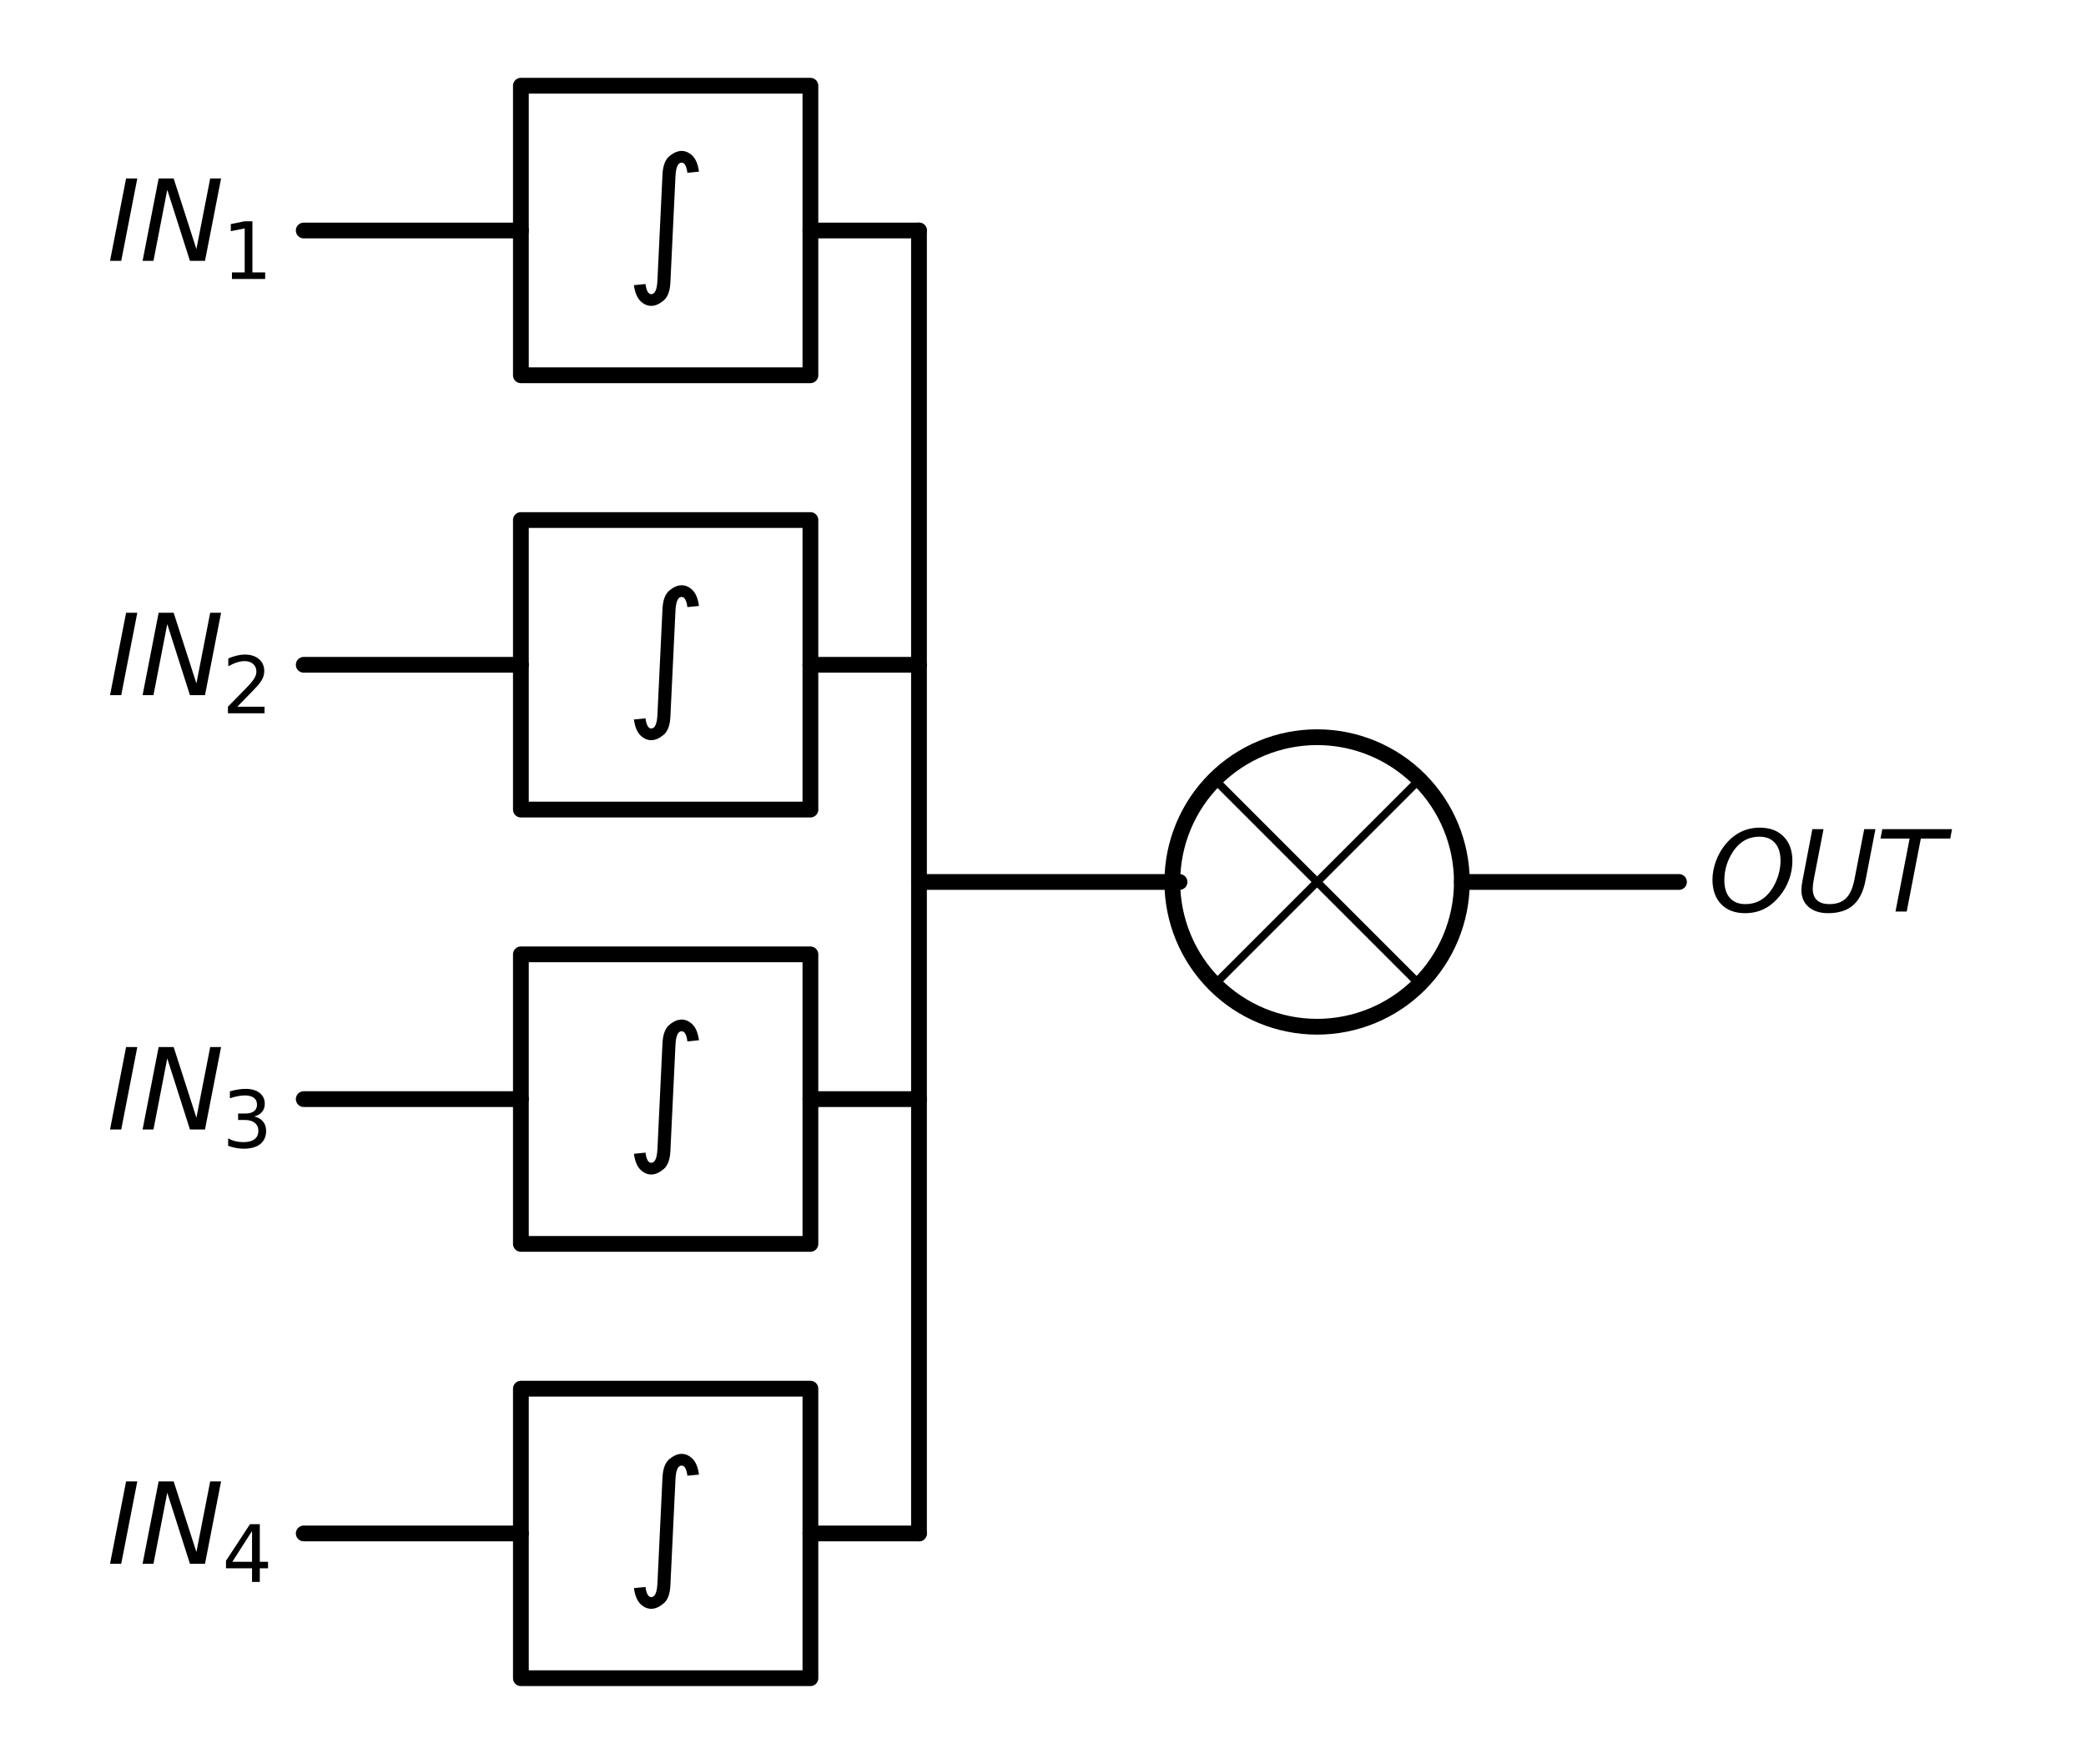 <?xml version="1.0" encoding="utf-8" standalone="no"?>
<!DOCTYPE svg PUBLIC "-//W3C//DTD SVG 1.1//EN"
  "http://www.w3.org/Graphics/SVG/1.1/DTD/svg11.dtd">
<svg height="223.704pt" version="1.1" viewBox="0 0 264.561 223.704" width="264.561pt" xmlns="http://www.w3.org/2000/svg" xmlns:xlink="http://www.w3.org/1999/xlink">
 <defs>
  <style type="text/css">*{stroke-linecap:butt;stroke-linejoin:round;}</style>
 </defs>
 <g id="figure_1">
  <g id="patch_1">
   <path d="M 0 223.704 
L 264.561 223.704 
L 264.561 0 
L 0 0 
z
" style="fill:none;"/>
  </g>
  <g id="axes_1">
   <g id="patch_2">
    <path clip-path="url(#p8d4f9bf5b4)" d="M 167.042 130.212 
C 171.911 130.212 176.582 128.277 180.025 124.834 
C 183.468 121.391 185.402 116.721 185.402 111.852 
C 185.402 106.983 183.468 102.313 180.025 98.87 
C 176.582 95.427 171.911 93.492 167.042 93.492 
C 162.173 93.492 157.503 95.427 154.06 98.87 
C 150.617 102.313 148.682 106.983 148.682 111.852 
C 148.682 116.721 150.617 121.391 154.06 124.834 
C 157.503 128.277 162.173 130.212 167.042 130.212 
z
" style="fill:none;stroke:#000000;stroke-linejoin:miter;stroke-width:2;"/>
   </g>
   <g id="line2d_1">
    <path clip-path="url(#p8d4f9bf5b4)" d="M 38.522 194.472 
L 52.292 194.472 
L 66.062 194.472 
" style="fill:none;stroke:#000000;stroke-linecap:round;stroke-width:2;"/>
   </g>
   <g id="line2d_2">
    <path clip-path="url(#p8d4f9bf5b4)" d="M 66.062 194.472 
L 66.062 176.112 
L 102.782 176.112 
L 102.782 212.832 
L 66.062 212.832 
L 66.062 194.472 
" style="fill:none;stroke:#000000;stroke-linecap:round;stroke-width:2;"/>
   </g>
   <g id="line2d_3">
    <path clip-path="url(#p8d4f9bf5b4)" d="M 102.782 194.472 
L 109.667 194.472 
L 116.552 194.472 
" style="fill:none;stroke:#000000;stroke-linecap:round;stroke-width:2;"/>
   </g>
   <g id="line2d_4">
    <path clip-path="url(#p8d4f9bf5b4)" d="M 116.552 194.472 
L 116.552 153.162 
L 116.552 111.852 
" style="fill:none;stroke:#000000;stroke-linecap:round;stroke-width:2;"/>
   </g>
   <g id="line2d_5">
    <path clip-path="url(#p8d4f9bf5b4)" d="M 38.522 139.392 
L 52.292 139.392 
L 66.062 139.392 
" style="fill:none;stroke:#000000;stroke-linecap:round;stroke-width:2;"/>
   </g>
   <g id="line2d_6">
    <path clip-path="url(#p8d4f9bf5b4)" d="M 66.062 139.392 
L 66.062 121.032 
L 102.782 121.032 
L 102.782 157.752 
L 66.062 157.752 
L 66.062 139.392 
" style="fill:none;stroke:#000000;stroke-linecap:round;stroke-width:2;"/>
   </g>
   <g id="line2d_7">
    <path clip-path="url(#p8d4f9bf5b4)" d="M 102.782 139.392 
L 109.667 139.392 
L 116.552 139.392 
" style="fill:none;stroke:#000000;stroke-linecap:round;stroke-width:2;"/>
   </g>
   <g id="line2d_8">
    <path clip-path="url(#p8d4f9bf5b4)" d="M 38.522 84.312 
L 52.292 84.312 
L 66.062 84.312 
" style="fill:none;stroke:#000000;stroke-linecap:round;stroke-width:2;"/>
   </g>
   <g id="line2d_9">
    <path clip-path="url(#p8d4f9bf5b4)" d="M 66.062 84.312 
L 66.062 65.952 
L 102.782 65.952 
L 102.782 102.672 
L 66.062 102.672 
L 66.062 84.312 
" style="fill:none;stroke:#000000;stroke-linecap:round;stroke-width:2;"/>
   </g>
   <g id="line2d_10">
    <path clip-path="url(#p8d4f9bf5b4)" d="M 102.782 84.312 
L 109.667 84.312 
L 116.552 84.312 
" style="fill:none;stroke:#000000;stroke-linecap:round;stroke-width:2;"/>
   </g>
   <g id="line2d_11">
    <path clip-path="url(#p8d4f9bf5b4)" d="M 38.522 29.232 
L 52.292 29.232 
L 66.062 29.232 
" style="fill:none;stroke:#000000;stroke-linecap:round;stroke-width:2;"/>
   </g>
   <g id="line2d_12">
    <path clip-path="url(#p8d4f9bf5b4)" d="M 66.062 29.232 
L 66.062 10.872 
L 102.782 10.872 
L 102.782 47.592 
L 66.062 47.592 
L 66.062 29.232 
" style="fill:none;stroke:#000000;stroke-linecap:round;stroke-width:2;"/>
   </g>
   <g id="line2d_13">
    <path clip-path="url(#p8d4f9bf5b4)" d="M 102.782 29.232 
L 109.667 29.232 
L 116.552 29.232 
" style="fill:none;stroke:#000000;stroke-linecap:round;stroke-width:2;"/>
   </g>
   <g id="line2d_14">
    <path clip-path="url(#p8d4f9bf5b4)" d="M 116.552 29.232 
L 116.552 70.542 
L 116.552 111.852 
" style="fill:none;stroke:#000000;stroke-linecap:round;stroke-width:2;"/>
   </g>
   <g id="line2d_15">
    <path clip-path="url(#p8d4f9bf5b4)" d="M 116.552 111.852 
L 133.076 111.852 
L 149.6 111.852 
" style="fill:none;stroke:#000000;stroke-linecap:round;stroke-width:2;"/>
   </g>
   <g id="line2d_16">
    <path clip-path="url(#p8d4f9bf5b4)" d="M 180.025 98.87 
L 154.06 124.834 
" style="fill:none;stroke:#000000;stroke-linecap:round;"/>
   </g>
   <g id="line2d_17">
    <path clip-path="url(#p8d4f9bf5b4)" d="M 180.025 124.834 
L 154.06 98.87 
" style="fill:none;stroke:#000000;stroke-linecap:round;"/>
   </g>
   <g id="line2d_18">
    <path clip-path="url(#p8d4f9bf5b4)" d="M 185.402 111.852 
L 199.172 111.852 
L 212.942 111.852 
" style="fill:none;stroke:#000000;stroke-linecap:round;stroke-width:2;"/>
   </g>
   <g id="text_1">
    <!-- $IN_4$ -->
    <g transform="translate(13.57 198.335)scale(0.14 -0.14)">
     <defs>
      <path d="M 1081 4666 
L 1716 4666 
L 806 0 
L 172 0 
L 1081 4666 
z
" id="DejaVuSans-Oblique-49" transform="scale(0.016)"/>
      <path d="M 1081 4666 
L 1931 4666 
L 3219 666 
L 4000 4666 
L 4616 4666 
L 3706 0 
L 2853 0 
L 1569 4025 
L 788 0 
L 172 0 
L 1081 4666 
z
" id="DejaVuSans-Oblique-4e" transform="scale(0.016)"/>
      <path d="M 2419 4116 
L 825 1625 
L 2419 1625 
L 2419 4116 
z
M 2253 4666 
L 3047 4666 
L 3047 1625 
L 3713 1625 
L 3713 1100 
L 3047 1100 
L 3047 0 
L 2419 0 
L 2419 1100 
L 313 1100 
L 313 1709 
L 2253 4666 
z
" id="DejaVuSans-34" transform="scale(0.016)"/>
     </defs>
     <use transform="translate(0 0.094)" xlink:href="#DejaVuSans-Oblique-49"/>
     <use transform="translate(29.492 0.094)" xlink:href="#DejaVuSans-Oblique-4e"/>
     <use transform="translate(104.297 -16.312)scale(0.7)" xlink:href="#DejaVuSans-34"/>
    </g>
   </g>
   <g id="text_2">
    <!-- $\int$ -->
    <g transform="translate(79.242 199.862)scale(0.14 -0.14)">
     <defs>
      <path d="M 2134 5525 
Q 2172 6263 2528 6556 
Q 2884 6850 3218 6850 
Q 3553 6850 3833 6575 
Q 4113 6300 4200 5678 
L 3544 5613 
Q 3469 6188 3219 6188 
Q 2906 6188 2869 5413 
L 2581 -597 
Q 2547 -1334 2187 -1628 
Q 1828 -1922 1497 -1922 
Q 1163 -1922 883 -1647 
Q 603 -1372 516 -750 
L 1172 -684 
Q 1247 -1259 1497 -1259 
Q 1809 -1259 1847 -488 
L 2134 5525 
z
" id="DejaVuSansDisplay-222b" transform="scale(0.016)"/>
     </defs>
     <use transform="translate(0 0.969)" xlink:href="#DejaVuSansDisplay-222b"/>
    </g>
   </g>
   <g id="text_3">
    <!-- $IN_3$ -->
    <g transform="translate(13.57 143.255)scale(0.14 -0.14)">
     <defs>
      <path d="M 2597 2516 
Q 3050 2419 3304 2112 
Q 3559 1806 3559 1356 
Q 3559 666 3084 287 
Q 2609 -91 1734 -91 
Q 1441 -91 1130 -33 
Q 819 25 488 141 
L 488 750 
Q 750 597 1062 519 
Q 1375 441 1716 441 
Q 2309 441 2620 675 
Q 2931 909 2931 1356 
Q 2931 1769 2642 2001 
Q 2353 2234 1838 2234 
L 1294 2234 
L 1294 2753 
L 1863 2753 
Q 2328 2753 2575 2939 
Q 2822 3125 2822 3475 
Q 2822 3834 2567 4026 
Q 2313 4219 1838 4219 
Q 1578 4219 1281 4162 
Q 984 4106 628 3988 
L 628 4550 
Q 988 4650 1302 4700 
Q 1616 4750 1894 4750 
Q 2613 4750 3031 4423 
Q 3450 4097 3450 3541 
Q 3450 3153 3228 2886 
Q 3006 2619 2597 2516 
z
" id="DejaVuSans-33" transform="scale(0.016)"/>
     </defs>
     <use transform="translate(0 0.094)" xlink:href="#DejaVuSans-Oblique-49"/>
     <use transform="translate(29.492 0.094)" xlink:href="#DejaVuSans-Oblique-4e"/>
     <use transform="translate(104.297 -16.312)scale(0.7)" xlink:href="#DejaVuSans-33"/>
    </g>
   </g>
   <g id="text_4">
    <!-- $\int$ -->
    <g transform="translate(79.242 144.782)scale(0.14 -0.14)">
     <use transform="translate(0 0.969)" xlink:href="#DejaVuSansDisplay-222b"/>
    </g>
   </g>
   <g id="text_5">
    <!-- $IN_2$ -->
    <g transform="translate(13.57 88.175)scale(0.14 -0.14)">
     <defs>
      <path d="M 1228 531 
L 3431 531 
L 3431 0 
L 469 0 
L 469 531 
Q 828 903 1448 1529 
Q 2069 2156 2228 2338 
Q 2531 2678 2651 2914 
Q 2772 3150 2772 3378 
Q 2772 3750 2511 3984 
Q 2250 4219 1831 4219 
Q 1534 4219 1204 4116 
Q 875 4013 500 3803 
L 500 4441 
Q 881 4594 1212 4672 
Q 1544 4750 1819 4750 
Q 2544 4750 2975 4387 
Q 3406 4025 3406 3419 
Q 3406 3131 3298 2873 
Q 3191 2616 2906 2266 
Q 2828 2175 2409 1742 
Q 1991 1309 1228 531 
z
" id="DejaVuSans-32" transform="scale(0.016)"/>
     </defs>
     <use transform="translate(0 0.094)" xlink:href="#DejaVuSans-Oblique-49"/>
     <use transform="translate(29.492 0.094)" xlink:href="#DejaVuSans-Oblique-4e"/>
     <use transform="translate(104.297 -16.312)scale(0.7)" xlink:href="#DejaVuSans-32"/>
    </g>
   </g>
   <g id="text_6">
    <!-- $\int$ -->
    <g transform="translate(79.242 89.702)scale(0.14 -0.14)">
     <use transform="translate(0 0.969)" xlink:href="#DejaVuSansDisplay-222b"/>
    </g>
   </g>
   <g id="text_7">
    <!-- $IN_1$ -->
    <g transform="translate(13.57 33.095)scale(0.14 -0.14)">
     <defs>
      <path d="M 794 531 
L 1825 531 
L 1825 4091 
L 703 3866 
L 703 4441 
L 1819 4666 
L 2450 4666 
L 2450 531 
L 3481 531 
L 3481 0 
L 794 0 
L 794 531 
z
" id="DejaVuSans-31" transform="scale(0.016)"/>
     </defs>
     <use transform="translate(0 0.094)" xlink:href="#DejaVuSans-Oblique-49"/>
     <use transform="translate(29.492 0.094)" xlink:href="#DejaVuSans-Oblique-4e"/>
     <use transform="translate(104.297 -16.312)scale(0.7)" xlink:href="#DejaVuSans-31"/>
    </g>
   </g>
   <g id="text_8">
    <!-- $\int$ -->
    <g transform="translate(79.242 34.622)scale(0.14 -0.14)">
     <use transform="translate(0 0.969)" xlink:href="#DejaVuSansDisplay-222b"/>
    </g>
   </g>
   <g id="text_9">
    <!-- $OUT$ -->
    <g transform="translate(216.614 115.715)scale(0.14 -0.14)">
     <defs>
      <path d="M 2919 4238 
Q 2400 4238 2003 3986 
Q 1606 3734 1313 3219 
Q 1125 2891 1026 2522 
Q 928 2153 928 1778 
Q 928 1128 1239 775 
Q 1550 422 2119 422 
Q 2631 422 3032 676 
Q 3434 931 3719 1434 
Q 3909 1772 4009 2142 
Q 4109 2513 4109 2881 
Q 4109 3528 3796 3883 
Q 3484 4238 2919 4238 
z
M 2100 -91 
Q 1241 -91 748 418 
Q 256 928 256 1813 
Q 256 2319 448 2847 
Q 641 3375 978 3788 
Q 1375 4272 1862 4511 
Q 2350 4750 2938 4750 
Q 3794 4750 4287 4245 
Q 4781 3741 4781 2869 
Q 4781 2331 4593 1812 
Q 4406 1294 4056 872 
Q 3656 384 3173 146 
Q 2691 -91 2100 -91 
z
" id="DejaVuSans-Oblique-4f" transform="scale(0.016)"/>
      <path d="M 991 4666 
L 1625 4666 
L 1075 1831 
Q 1041 1641 1027 1517 
Q 1013 1394 1013 1300 
Q 1013 869 1253 645 
Q 1494 422 1959 422 
Q 2563 422 2898 753 
Q 3234 1084 3378 1831 
L 3928 4666 
L 4563 4666 
L 4000 1753 
Q 3816 809 3300 359 
Q 2784 -91 1888 -91 
Q 1188 -91 780 261 
Q 372 613 372 1216 
Q 372 1325 387 1461 
Q 403 1597 434 1753 
L 991 4666 
z
" id="DejaVuSans-Oblique-55" transform="scale(0.016)"/>
      <path d="M 378 4666 
L 4325 4666 
L 4225 4134 
L 2559 4134 
L 1759 0 
L 1125 0 
L 1925 4134 
L 275 4134 
L 378 4666 
z
" id="DejaVuSans-Oblique-54" transform="scale(0.016)"/>
     </defs>
     <use transform="translate(0 0.781)" xlink:href="#DejaVuSans-Oblique-4f"/>
     <use transform="translate(78.711 0.781)" xlink:href="#DejaVuSans-Oblique-55"/>
     <use transform="translate(151.904 0.781)" xlink:href="#DejaVuSans-Oblique-54"/>
    </g>
   </g>
  </g>
 </g>
 <defs>
  <clipPath id="p8d4f9bf5b4">
   <rect height="209.304" width="250.161" x="7.2" y="7.2"/>
  </clipPath>
 </defs>
</svg>
